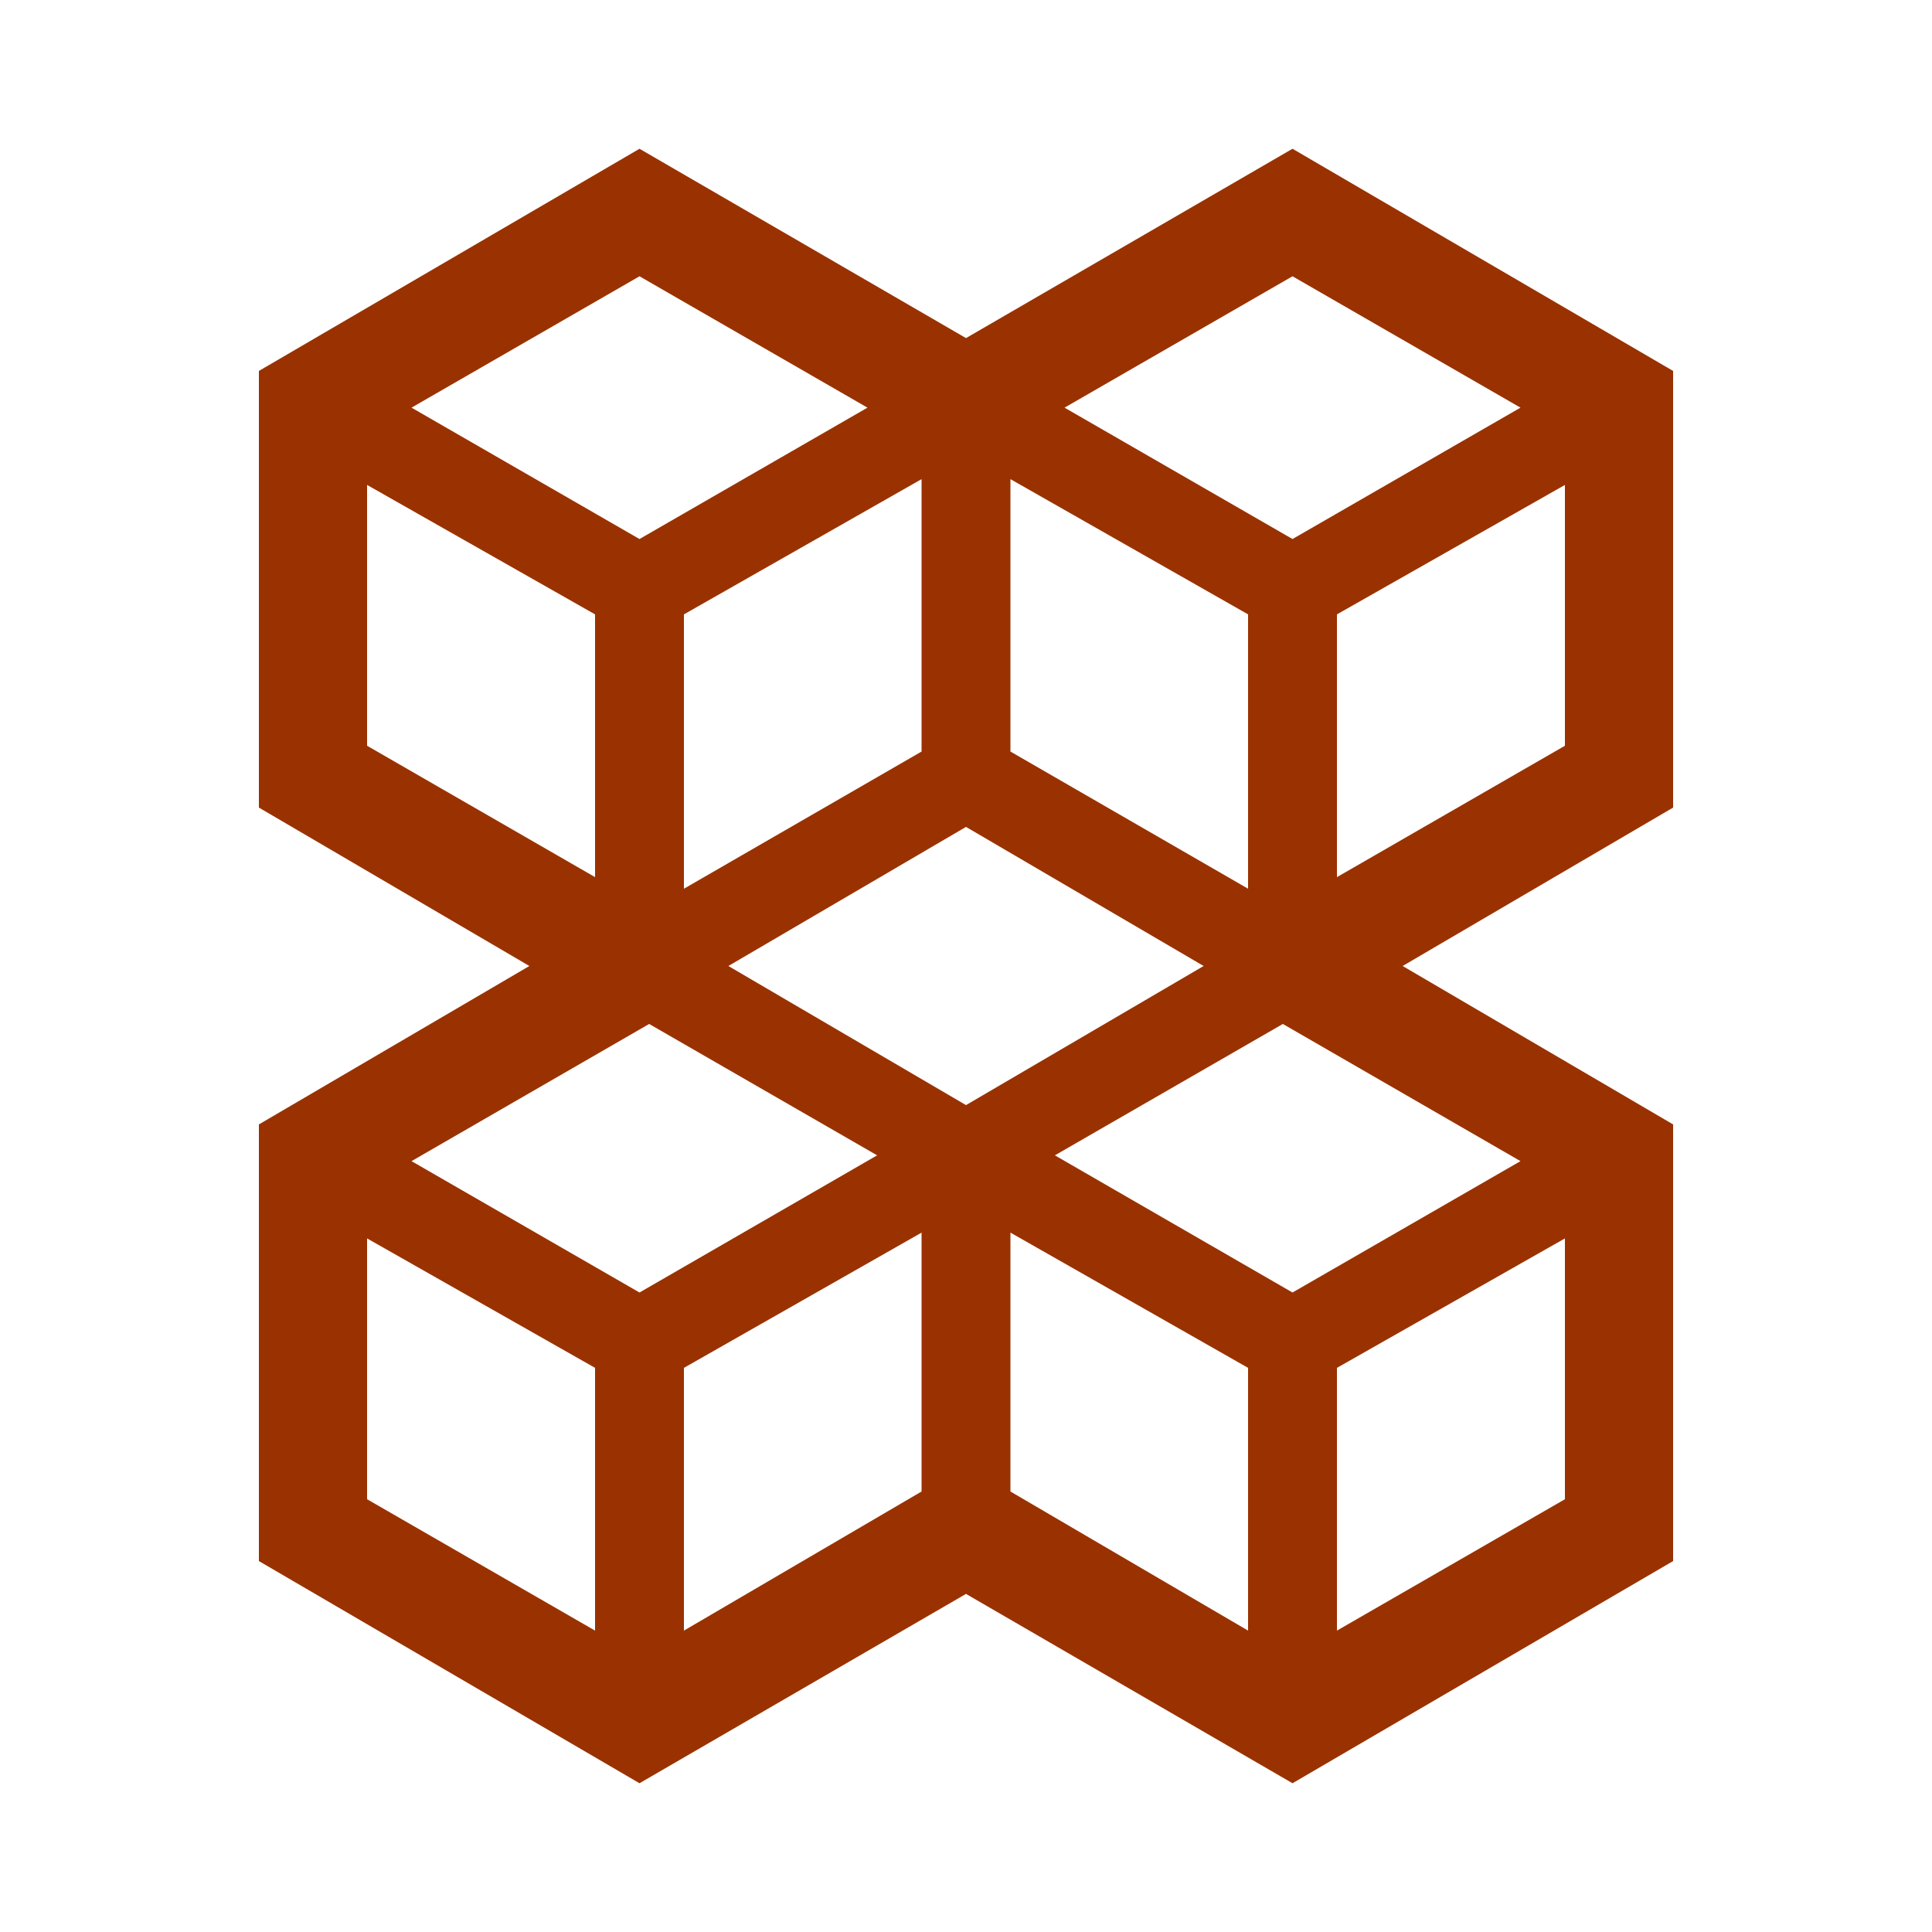 <svg width="20" height="20" viewBox="0 0 20 20" fill="none" xmlns="http://www.w3.org/2000/svg">
<path d="M2.68 16.16L6.62 18.46L10 16.5L13.38 18.46L17.32 16.16V11.64L14.52 10L17.32 8.36V3.84L13.38 1.54L10 3.5L6.62 1.54L2.68 3.84V8.36L5.48 10L2.68 11.64V16.16ZM3.8 15.52V12.82L6.16 14.16V16.88L3.8 15.52ZM3.8 7.72V5.02L6.16 6.36V9.08L3.8 7.72ZM4.26 12.02L6.72 10.6L9.08 11.96L6.62 13.38L4.26 12.02ZM4.26 4.22L6.62 2.86L8.98 4.22L6.62 5.58L4.26 4.22ZM7.08 16.88V14.16L9.54 12.76V15.44L7.08 16.88ZM7.08 9.2V6.36L9.54 4.96V7.78L7.08 9.2ZM7.54 10L10 8.56L12.46 10L10 11.44L7.54 10ZM10.46 15.44V12.76L12.92 14.16V16.88L10.46 15.44ZM10.46 7.78V4.96L12.92 6.36V9.2L10.46 7.78ZM10.92 11.96L13.28 10.6L15.74 12.02L13.38 13.38L10.92 11.96ZM11.02 4.22L13.38 2.86L15.74 4.22L13.38 5.58L11.02 4.22ZM13.84 16.88V14.16L16.2 12.82V15.52L13.84 16.88ZM13.84 9.08V6.36L16.2 5.02V7.72L13.84 9.08Z" fill="#993200"/>
</svg>
